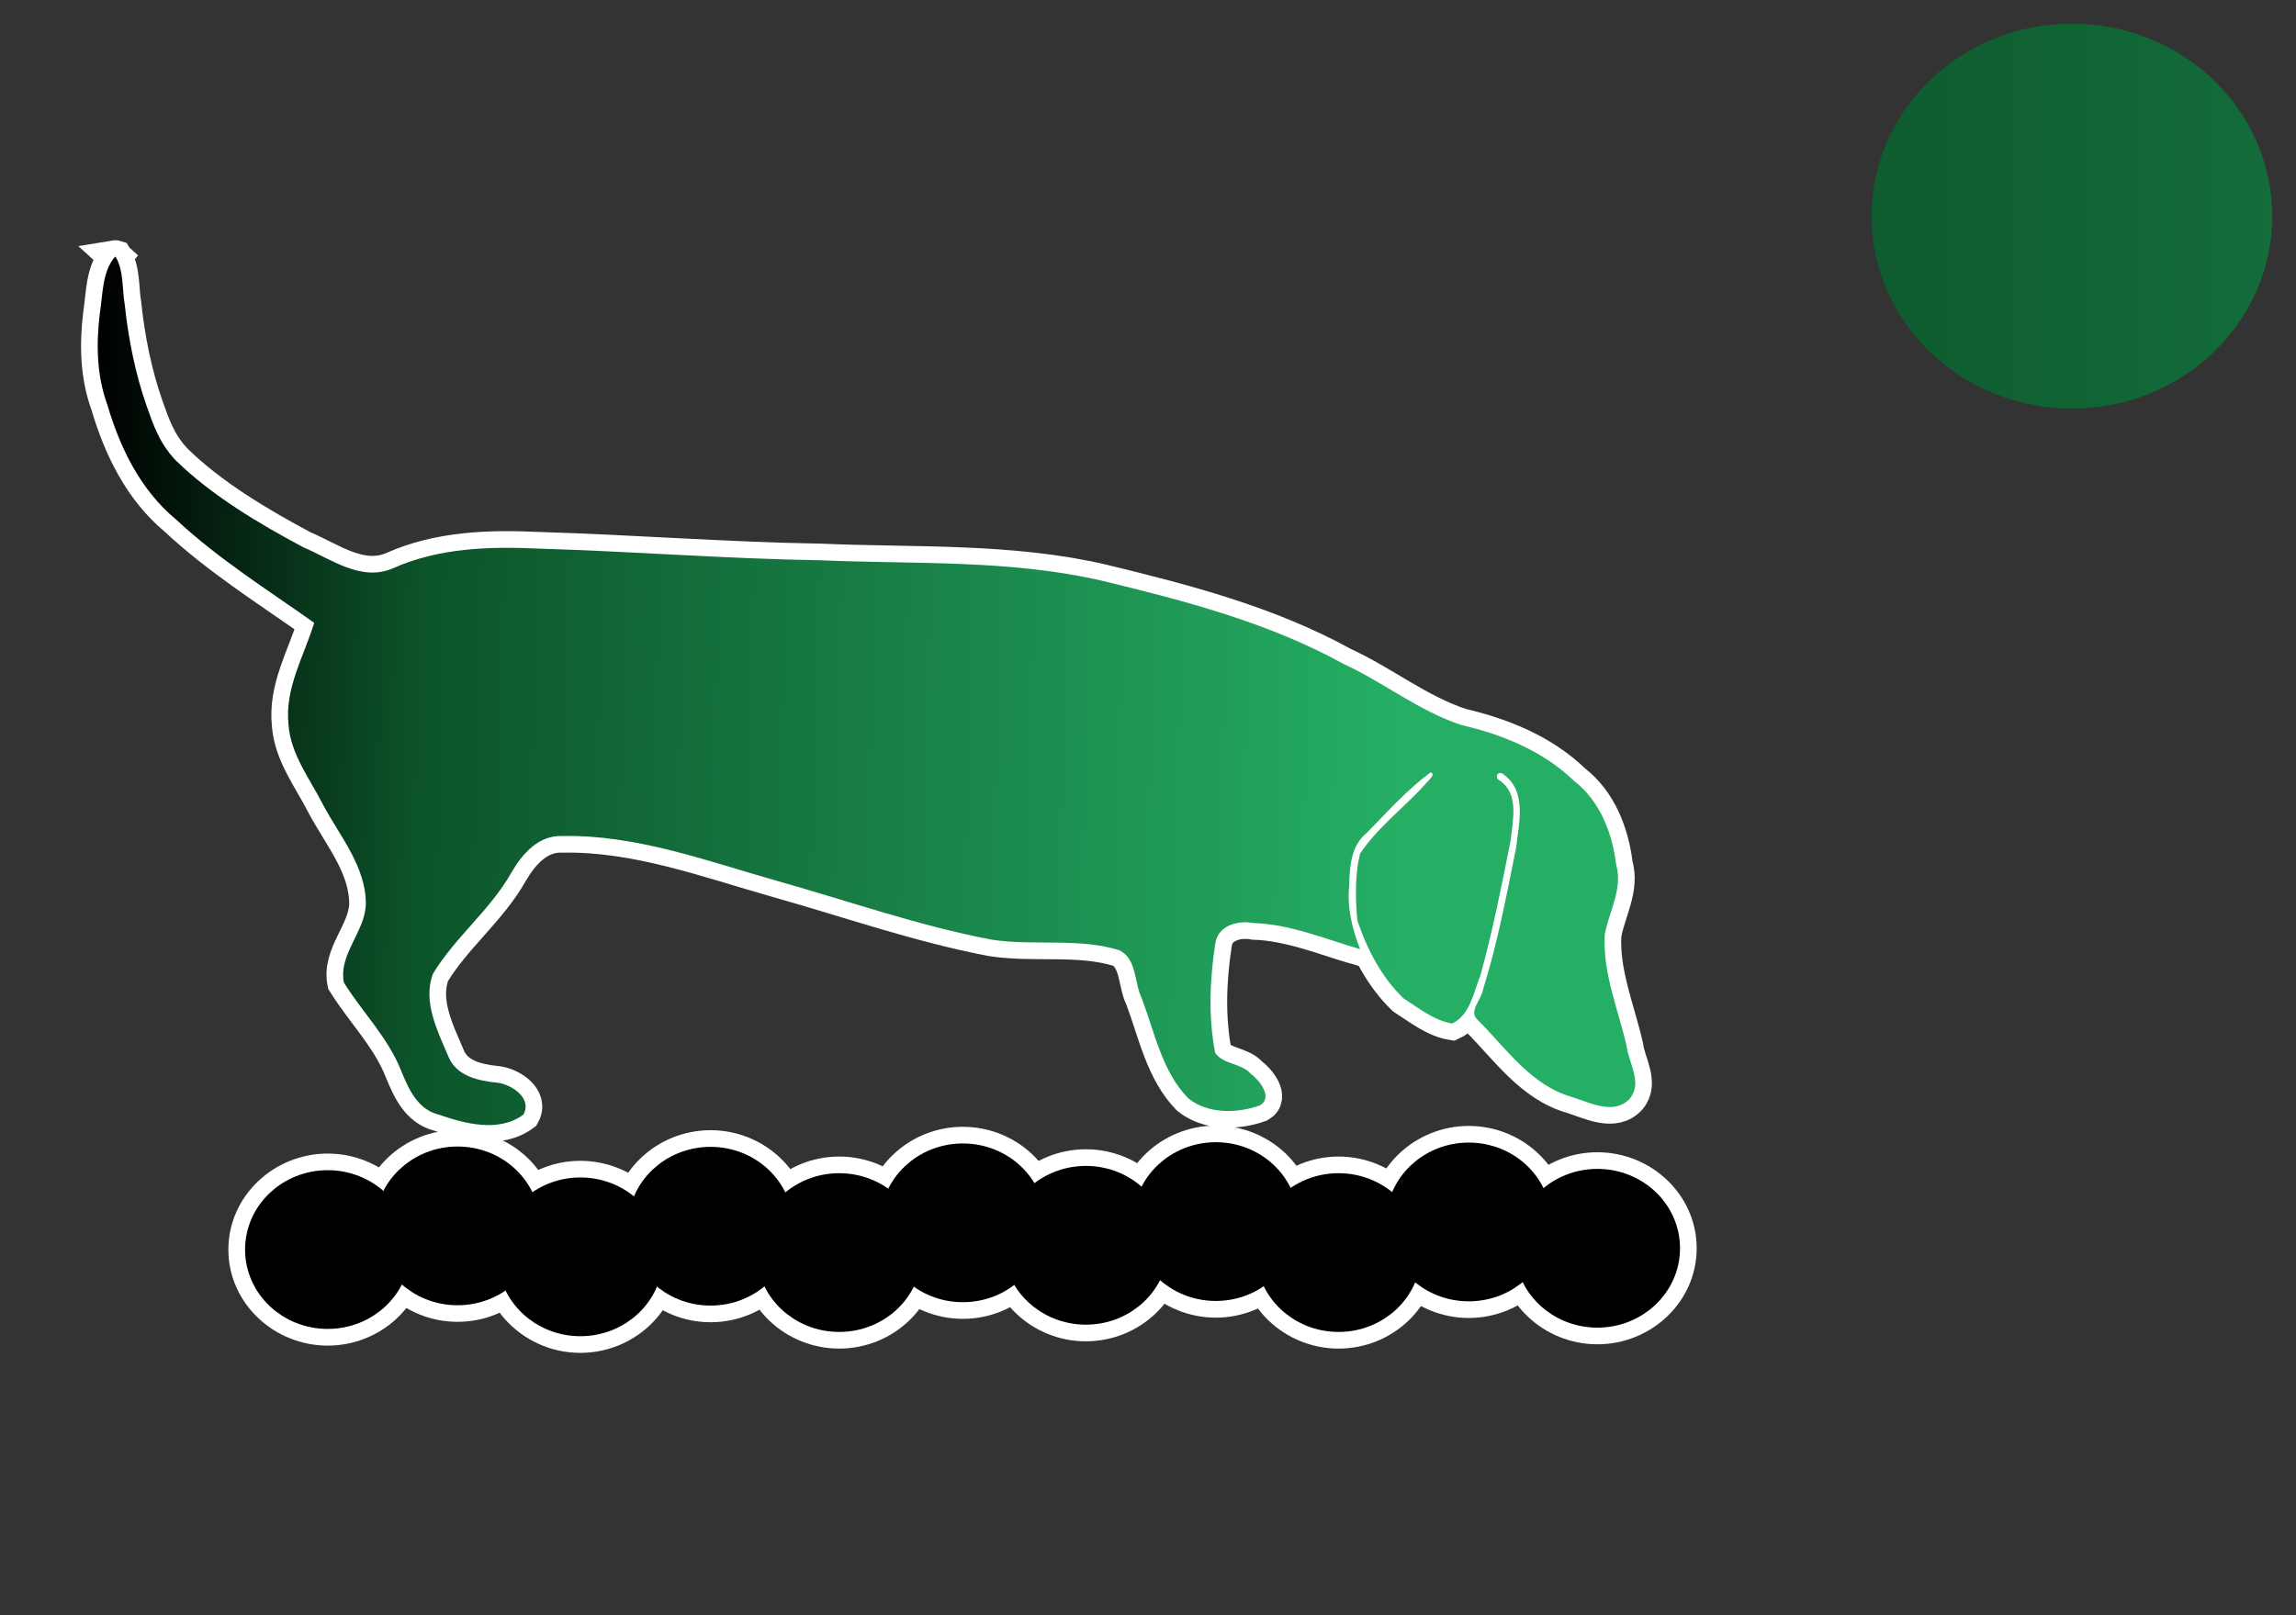 <?xml version="1.0" encoding="UTF-8" standalone="no"?>
<!-- Generator: Adobe Illustrator 28.3.0, SVG Export Plug-In . SVG Version: 6.00 Build 0)  -->

<svg
   version="1.1"
   id="Layer_1"
   x="0px"
   y="0px"
   viewBox="0 0 135 95"
   xml:space="preserve"
   sodipodi:docname="cauldron-skeleton.svg"
   width="135"
   height="95"
   inkscape:export-filename="cauldron-skeleton.png"
   inkscape:export-xdpi="192"
   inkscape:export-ydpi="192"
   inkscape:version="1.4 (1:1.4+202410161351+e7c3feb100)"
   xmlns:inkscape="http://www.inkscape.org/namespaces/inkscape"
   xmlns:sodipodi="http://sodipodi.sourceforge.net/DTD/sodipodi-0.dtd"
   xmlns:xlink="http://www.w3.org/1999/xlink"
   xmlns="http://www.w3.org/2000/svg"
   xmlns:svg="http://www.w3.org/2000/svg"><rect x="0" y="0" width="135" height="95" fill="#333333" stroke="none"/><defs
   id="defs9"><clipPath
     id="SVGID_00000000180823955876633170000016654116462552103049_">
		<use
   xlink:href="#SVGID_1_"
   style="overflow:visible"
   id="use1" />
	</clipPath><rect
     id="SVGID_1_"
     x="125"
     y="125"
     width="250"
     height="250" /><linearGradient
     inkscape:collect="always"
     xlink:href="#linearGradient21662"
     id="linearGradient30057"
     x1="10.214"
     y1="221.422"
     x2="218.95"
     y2="221.422"
     gradientUnits="userSpaceOnUse"
     gradientTransform="matrix(0.669,0.017,-0.018,0.671,-213.485,135.157)" /><linearGradient
     x1="0"
     y1="0"
     x2="1"
     y2="0"
     gradientUnits="userSpaceOnUse"
     gradientTransform="matrix(37.879,-29.594,-29.594,-37.879,275.463,136.248)"
     spreadMethod="pad"
     id="linearGradient21662"><stop
       style="stop-opacity:1;stop-color:#000000"
       offset="0"
       id="stop21652" /><stop
       style="stop-opacity:1;stop-color:#0c542a"
       offset="0.215"
       id="stop21654" /><stop
       style="stop-opacity:1;stop-color:#25af64"
       offset="0.847"
       id="stop21656" /><stop
       style="stop-opacity:1;stop-color:#25af64"
       offset="0.847"
       id="stop21658" /><stop
       style="stop-opacity:1;stop-color:#25af64"
       offset="1"
       id="stop21660" /></linearGradient><linearGradient
     inkscape:collect="always"
     xlink:href="#linearGradient21662"
     id="linearGradient2708"
     x1="14.382"
     y1="80.392"
     x2="49.049"
     y2="80.392"
     gradientUnits="userSpaceOnUse" /><linearGradient
     inkscape:collect="always"
     xlink:href="#linearGradient21662"
     id="linearGradient1"
     gradientUnits="userSpaceOnUse"
     x1="14.382"
     y1="80.392"
     x2="49.049"
     y2="80.392" /><linearGradient
     inkscape:collect="always"
     xlink:href="#linearGradient21662"
     id="linearGradient2"
     gradientUnits="userSpaceOnUse"
     x1="14.382"
     y1="80.392"
     x2="49.049"
     y2="80.392" /><linearGradient
     inkscape:collect="always"
     xlink:href="#linearGradient21662"
     id="linearGradient3"
     gradientUnits="userSpaceOnUse"
     x1="14.382"
     y1="80.392"
     x2="49.049"
     y2="80.392" /><linearGradient
     inkscape:collect="always"
     xlink:href="#linearGradient21662"
     id="linearGradient4"
     gradientUnits="userSpaceOnUse"
     x1="14.382"
     y1="80.392"
     x2="49.049"
     y2="80.392" /><linearGradient
     inkscape:collect="always"
     xlink:href="#linearGradient21662"
     id="linearGradient5"
     gradientUnits="userSpaceOnUse"
     x1="14.382"
     y1="80.392"
     x2="49.049"
     y2="80.392" /><linearGradient
     inkscape:collect="always"
     xlink:href="#linearGradient21662"
     id="linearGradient6"
     gradientUnits="userSpaceOnUse"
     x1="14.382"
     y1="80.392"
     x2="49.049"
     y2="80.392" /><linearGradient
     inkscape:collect="always"
     xlink:href="#linearGradient21662"
     id="linearGradient7"
     gradientUnits="userSpaceOnUse"
     x1="14.382"
     y1="80.392"
     x2="49.049"
     y2="80.392" /><linearGradient
     inkscape:collect="always"
     xlink:href="#linearGradient21662"
     id="linearGradient8"
     gradientUnits="userSpaceOnUse"
     x1="14.382"
     y1="80.392"
     x2="49.049"
     y2="80.392" /><linearGradient
     inkscape:collect="always"
     xlink:href="#linearGradient21662"
     id="linearGradient9"
     gradientUnits="userSpaceOnUse"
     x1="14.382"
     y1="80.392"
     x2="49.049"
     y2="80.392" /><linearGradient
     inkscape:collect="always"
     xlink:href="#linearGradient21662"
     id="linearGradient10"
     gradientUnits="userSpaceOnUse"
     x1="14.382"
     y1="80.392"
     x2="49.049"
     y2="80.392" /><linearGradient
     inkscape:collect="always"
     xlink:href="#linearGradient21662"
     id="linearGradient11"
     gradientUnits="userSpaceOnUse"
     x1="14.382"
     y1="80.392"
     x2="49.049"
     y2="80.392" /><linearGradient
     inkscape:collect="always"
     xlink:href="#linearGradient21662"
     id="linearGradient12"
     gradientUnits="userSpaceOnUse"
     x1="14.382"
     y1="80.392"
     x2="49.049"
     y2="80.392" /><linearGradient
     inkscape:collect="always"
     xlink:href="#linearGradient21662"
     id="linearGradient13"
     gradientUnits="userSpaceOnUse"
     x1="14.382"
     y1="80.392"
     x2="49.049"
     y2="80.392" /><linearGradient
     inkscape:collect="always"
     xlink:href="#linearGradient21662"
     id="linearGradient14"
     gradientUnits="userSpaceOnUse"
     x1="14.382"
     y1="80.392"
     x2="49.049"
     y2="80.392" /><linearGradient
     inkscape:collect="always"
     xlink:href="#linearGradient21662"
     id="linearGradient15"
     gradientUnits="userSpaceOnUse"
     x1="14.382"
     y1="80.392"
     x2="49.049"
     y2="80.392" /><linearGradient
     inkscape:collect="always"
     xlink:href="#linearGradient21662"
     id="linearGradient16"
     gradientUnits="userSpaceOnUse"
     x1="14.382"
     y1="80.392"
     x2="49.049"
     y2="80.392" /><linearGradient
     inkscape:collect="always"
     xlink:href="#linearGradient21662"
     id="linearGradient17"
     gradientUnits="userSpaceOnUse"
     x1="14.382"
     y1="80.392"
     x2="49.049"
     y2="80.392" /><linearGradient
     inkscape:collect="always"
     xlink:href="#linearGradient21662"
     id="linearGradient18"
     gradientUnits="userSpaceOnUse"
     x1="14.382"
     y1="80.392"
     x2="49.049"
     y2="80.392" /><linearGradient
     inkscape:collect="always"
     xlink:href="#linearGradient21662"
     id="linearGradient19"
     gradientUnits="userSpaceOnUse"
     x1="14.382"
     y1="80.392"
     x2="49.049"
     y2="80.392" /><linearGradient
     inkscape:collect="always"
     xlink:href="#linearGradient21662"
     id="linearGradient20"
     gradientUnits="userSpaceOnUse"
     x1="14.382"
     y1="80.392"
     x2="49.049"
     y2="80.392" /><linearGradient
     inkscape:collect="always"
     xlink:href="#linearGradient21662"
     id="linearGradient21"
     gradientUnits="userSpaceOnUse"
     x1="14.382"
     y1="80.392"
     x2="49.049"
     y2="80.392" /><linearGradient
     inkscape:collect="always"
     xlink:href="#linearGradient21662"
     id="linearGradient22"
     gradientUnits="userSpaceOnUse"
     x1="14.382"
     y1="80.392"
     x2="49.049"
     y2="80.392" /><linearGradient
     inkscape:collect="always"
     xlink:href="#linearGradient21662"
     id="linearGradient56"
     gradientUnits="userSpaceOnUse"
     x1="14.382"
     y1="80.392"
     x2="49.049"
     y2="80.392"
     gradientTransform="matrix(5.902,0,0,5.902,-29.425,-459.875)" /><linearGradient
     inkscape:collect="always"
     xlink:href="#linearGradient21662"
     id="linearGradient57"
     gradientUnits="userSpaceOnUse"
     x1="14.382"
     y1="80.392"
     x2="49.049"
     y2="80.392"
     gradientTransform="matrix(5.902,0,0,5.902,-29.425,-459.875)" /></defs><sodipodi:namedview
   id="namedview9"
   pagecolor="#505050"
   bordercolor="#eeeeee"
   borderopacity="1"
   inkscape:showpageshadow="0"
   inkscape:pageopacity="0"
   inkscape:pagecheckerboard="0"
   inkscape:deskcolor="#505050"
   inkscape:zoom="3.776"
   inkscape:cx="45.683263"
   inkscape:cy="58.527542"
   inkscape:window-width="1920"
   inkscape:window-height="1128"
   inkscape:window-x="0"
   inkscape:window-y="0"
   inkscape:window-maximized="1"
   inkscape:current-layer="Layer_1" />
<style
   type="text/css"
   id="style1">
	.st0{clip-path:url(#SVGID_00000104686469644450447980000007023994216379603074_);}
	.st1{fill:#160F26;}
	.st2{fill:#FA6863;}
	.st3{fill:#F18046;}
	.st4{fill:#3D95FD;}
	.st5{fill:#0DC09D;}
</style>

<g
   id="g114"
   transform="matrix(0.979,0,0,0.979,0.099,0.29)"><g
     id="g44"
     transform="matrix(0.669,0,0,0.669,146.075,-149.04)"
     style="fill:none;stroke:#ffffff;stroke-width:2.99;stroke-dasharray:none"><path
       style="fill:none;stroke:#ffffff;stroke-width:2.99;stroke-linecap:round;stroke-dasharray:none"
       d="m -208.183,245.402 c -1.149,1.343 -1.083,3.373 -1.351,5.062 -0.341,2.762 -0.292,5.588 0.673,8.229 1.139,3.871 2.983,7.654 6.139,10.271 3.792,3.542 8.24,6.336 12.43,9.301 -0.915,2.993 -2.655,5.874 -2.308,9.135 0.181,2.677 1.946,4.91 3.119,7.232 1.509,2.826 3.847,5.55 3.825,8.91 -0.079,2.493 -2.481,4.508 -1.966,7.039 1.674,2.681 3.992,4.969 5.159,7.968 0.656,1.606 1.47,3.405 3.318,3.872 2.381,0.822 5.411,1.64 7.631,0.013 0.826,-1.483 -1.069,-2.73 -2.367,-2.873 -1.712,-0.176 -3.695,-0.596 -4.392,-2.412 -0.963,-2.267 -2.294,-4.887 -1.358,-7.369 2.001,-3.299 5.15,-5.723 7.053,-9.104 0.973,-1.67 2.438,-3.352 4.55,-3.264 6.664,-0.136 13.029,2.258 19.355,4.048 6.386,1.796 12.678,4.021 19.204,5.259 3.779,0.583 7.727,-0.186 11.42,0.935 1.635,0.754 1.355,2.933 2.055,4.342 1.16,3.064 1.812,6.551 4.168,8.971 1.768,1.426 4.393,1.361 6.44,0.633 1.207,-0.709 -0.07,-2.295 -0.827,-2.84 -0.854,-0.974 -2.491,-0.818 -3.2,-1.889 -0.617,-3.214 -0.482,-6.579 0.018,-9.804 0.232,-1.64 2.041,-2.102 3.442,-1.84 3.306,0.101 6.507,1.469 9.557,2.342 -0.713,-1.813 -1.191,-3.752 -0.973,-5.728 0.02,-1.698 0.157,-3.585 1.592,-4.731 1.83,-1.866 3.602,-3.858 5.703,-5.411 0.576,0.163 -0.361,0.855 -0.499,1.094 -1.908,2.092 -4.248,3.842 -5.831,6.202 -0.467,1.929 -0.415,3.997 -0.246,5.966 0.848,2.577 2.171,5.125 4.135,7.016 1.362,0.877 2.758,2.008 4.377,2.271 1.621,-0.748 1.95,-2.85 2.551,-4.36 1.109,-4 1.908,-8.085 2.719,-12.153 0.17,-1.76 0.755,-4.045 -0.94,-5.268 -0.664,-0.316 -0.151,-1.053 0.361,-0.528 2.026,1.511 1.306,4.359 1.06,6.496 -0.853,4.266 -1.665,8.566 -2.962,12.723 -0.118,0.916 -1.34,1.998 -0.534,2.724 2.588,2.574 4.812,5.921 8.508,6.965 1.598,0.505 3.8,1.669 5.188,0.146 1.178,-1.402 -0.098,-3.188 -0.284,-4.721 -0.754,-3.294 -2.157,-6.56 -1.964,-9.991 0.374,-2.105 1.655,-4.115 1.022,-6.323 -0.35,-2.846 -1.453,-5.7 -3.779,-7.5 -2.772,-2.676 -6.405,-4.149 -10.099,-5.011 -3.816,-1.246 -6.992,-3.834 -10.617,-5.504 -6.725,-3.7 -14.208,-5.652 -21.616,-7.445 -8.303,-1.932 -16.889,-1.479 -25.344,-1.848 -8.463,-0.135 -16.904,-0.801 -25.362,-1.051 -4.387,-0.203 -8.921,-0.052 -12.998,1.773 -2.834,1.235 -5.551,-0.834 -8.067,-1.901 -3.954,-2.115 -8.207,-4.632 -11.45,-7.816 -1.441,-1.528 -1.984,-3.135 -2.614,-4.936 -0.985,-2.813 -1.624,-5.973 -1.946,-9.07 -0.241,-1.396 -0.076,-3.014 -0.813,-4.243 -0.022,-0.007 -0.045,-0.011 -0.068,-0.007 z"
       id="path33"
       sodipodi:nodetypes="cccccccccccccccccccccccccccccccccccccccccccccccccccccccccscccc"
       inkscape:export-filename="/Users/whx424/Pictures/Illustrations/taxprofiler_v11.png"
       inkscape:export-xdpi="159"
       inkscape:export-ydpi="159" /><g
       id="g43"
       style="fill:none;stroke:#ffffff;stroke-width:0.805;stroke-dasharray:none"
       inkscape:export-filename="/Users/whx424/Pictures/Illustrations/taxprofiler_v11.png"
       inkscape:export-xdpi="159"
       inkscape:export-ydpi="159"
       transform="matrix(3.716,0,0,3.716,-249.942,34.882)"><g
         id="ellipse33"
         style="fill:none;stroke:#ffffff;stroke-width:0.805;stroke-dasharray:none"><path
           style="fill:none;stroke:#ffffff;stroke-width:0.805;stroke-linecap:round;stroke-dasharray:none"
           d="m 17.875,80.642 a 1.496,1.418 0 0 1 -1.496,1.418 1.496,1.418 0 0 1 -1.496,-1.418 1.496,1.418 0 0 1 1.496,-1.418 1.496,1.418 0 0 1 1.496,1.418 z"
           id="path93" /><path
           style="fill:none;stroke:#ffffff;stroke-width:0.805;stroke-linecap:round;stroke-dasharray:none"
           d="m 16.379,78.725 c -1.082,0 -1.998,0.85 -1.998,1.918 0,1.068 0.916,1.918 1.998,1.918 1.082,0 1.996,-0.85 1.996,-1.918 0,-1.068 -0.914,-1.918 -1.996,-1.918 z m 0,1 c 0.57,0 0.996,0.42 0.996,0.918 0,0.498 -0.426,0.918 -0.996,0.918 -0.57,0 -0.998,-0.42 -0.998,-0.918 0,-0.498 0.428,-0.918 0.998,-0.918 z"
           id="path94" /></g><g
         id="ellipse34"
         style="fill:none;stroke:#ffffff;stroke-width:0.805;stroke-dasharray:none"><path
           style="fill:none;stroke:#ffffff;stroke-width:0.805;stroke-linecap:round;stroke-dasharray:none"
           d="m 21.013,80.07 a 1.496,1.418 0 0 1 -1.496,1.418 1.496,1.418 0 0 1 -1.496,-1.418 1.496,1.418 0 0 1 1.496,-1.418 1.496,1.418 0 0 1 1.496,1.418 z"
           id="path95" /><path
           style="fill:none;stroke:#ffffff;stroke-width:0.805;stroke-linecap:round;stroke-dasharray:none"
           d="m 19.516,78.152 c -1.082,0 -1.996,0.85 -1.996,1.918 0,1.068 0.914,1.916 1.996,1.916 1.082,0 1.998,-0.848 1.998,-1.916 0,-1.068 -0.916,-1.918 -1.998,-1.918 z m 0,1 c 0.57,0 0.998,0.42 0.998,0.918 0,0.498 -0.428,0.916 -0.998,0.916 -0.57,0 -0.996,-0.418 -0.996,-0.916 0,-0.498 0.426,-0.918 0.996,-0.918 z"
           id="path96" /></g><g
         id="ellipse35"
         style="fill:none;stroke:#ffffff;stroke-width:0.805;stroke-dasharray:none"><path
           style="fill:none;stroke:#ffffff;stroke-width:0.805;stroke-linecap:round;stroke-dasharray:none"
           d="m 23.979,80.818 a 1.496,1.418 0 0 1 -1.496,1.418 1.496,1.418 0 0 1 -1.496,-1.418 1.496,1.418 0 0 1 1.496,-1.418 1.496,1.418 0 0 1 1.496,1.418 z"
           id="path97" /><path
           style="fill:none;stroke:#ffffff;stroke-width:0.805;stroke-linecap:round;stroke-dasharray:none"
           d="m 22.482,78.9 c -1.082,0 -1.996,0.85 -1.996,1.918 0,1.068 0.914,1.918 1.996,1.918 1.082,0 1.996,-0.85 1.996,-1.918 0,-1.068 -0.914,-1.918 -1.996,-1.918 z m 0,1 c 0.57,0 0.996,0.42 0.996,0.918 0,0.498 -0.426,0.918 -0.996,0.918 -0.57,0 -0.996,-0.42 -0.996,-0.918 0,-0.498 0.426,-0.918 0.996,-0.918 z"
           id="path98" /></g><g
         id="ellipse36"
         style="fill:none;stroke:#ffffff;stroke-width:0.805;stroke-dasharray:none"><path
           style="fill:none;stroke:#ffffff;stroke-width:0.805;stroke-linecap:round;stroke-dasharray:none"
           d="m 27.125,80.078 a 1.496,1.418 0 0 1 -1.496,1.418 1.496,1.418 0 0 1 -1.496,-1.418 1.496,1.418 0 0 1 1.496,-1.418 1.496,1.418 0 0 1 1.496,1.418 z"
           id="path99" /><path
           style="fill:none;stroke:#ffffff;stroke-width:0.805;stroke-linecap:round;stroke-dasharray:none"
           d="m 25.629,78.16 c -1.082,0 -1.998,0.85 -1.998,1.918 0,1.068 0.916,1.918 1.998,1.918 1.082,0 1.996,-0.85 1.996,-1.918 0,-1.068 -0.914,-1.918 -1.996,-1.918 z m 0,1 c 0.57,0 0.996,0.42 0.996,0.918 0,0.498 -0.426,0.918 -0.996,0.918 -0.57,0 -0.998,-0.42 -0.998,-0.918 0,-0.498 0.428,-0.918 0.998,-0.918 z"
           id="path100" /></g><g
         id="ellipse37"
         style="fill:none;stroke:#ffffff;stroke-width:0.805;stroke-dasharray:none"><path
           style="fill:none;stroke:#ffffff;stroke-width:0.805;stroke-linecap:round;stroke-dasharray:none"
           d="m 30.232,80.715 a 1.496,1.418 0 0 1 -1.496,1.418 1.496,1.418 0 0 1 -1.496,-1.418 1.496,1.418 0 0 1 1.496,-1.418 1.496,1.418 0 0 1 1.496,1.418 z"
           id="path101" /><path
           style="fill:none;stroke:#ffffff;stroke-width:0.805;stroke-linecap:round;stroke-dasharray:none"
           d="m 28.736,78.797 c -1.082,0 -1.996,0.85 -1.996,1.918 0,1.068 0.914,1.918 1.996,1.918 1.082,0 1.996,-0.85 1.996,-1.918 0,-1.068 -0.914,-1.918 -1.996,-1.918 z m 0,1 c 0.57,0 0.996,0.42 0.996,0.918 0,0.498 -0.426,0.918 -0.996,0.918 -0.57,0 -0.996,-0.42 -0.996,-0.918 0,-0.498 0.426,-0.918 0.996,-0.918 z"
           id="path102" /></g><g
         id="ellipse38"
         style="fill:none;stroke:#ffffff;stroke-width:0.805;stroke-dasharray:none"><path
           style="fill:none;stroke:#ffffff;stroke-width:0.805;stroke-linecap:round;stroke-dasharray:none"
           d="m 33.219,79.996 a 1.496,1.418 0 0 1 -1.496,1.418 1.496,1.418 0 0 1 -1.496,-1.418 1.496,1.418 0 0 1 1.496,-1.418 1.496,1.418 0 0 1 1.496,1.418 z"
           id="path103" /><path
           style="fill:none;stroke:#ffffff;stroke-width:0.805;stroke-linecap:round;stroke-dasharray:none"
           d="m 31.723,78.078 c -1.082,0 -1.996,0.85 -1.996,1.918 0,1.068 0.914,1.918 1.996,1.918 1.082,0 1.996,-0.85 1.996,-1.918 0,-1.068 -0.914,-1.918 -1.996,-1.918 z m 0,1 c 0.57,0 0.996,0.42 0.996,0.918 0,0.498 -0.426,0.918 -0.996,0.918 -0.57,0 -0.996,-0.42 -0.996,-0.918 0,-0.498 0.426,-0.918 0.996,-0.918 z"
           id="path104" /></g><g
         id="ellipse39"
         style="fill:none;stroke:#ffffff;stroke-width:0.805;stroke-dasharray:none"><path
           style="fill:none;stroke:#ffffff;stroke-width:0.805;stroke-linecap:round;stroke-dasharray:none"
           d="m 36.192,80.539 a 1.496,1.418 0 0 1 -1.496,1.418 1.496,1.418 0 0 1 -1.496,-1.418 1.496,1.418 0 0 1 1.496,-1.418 1.496,1.418 0 0 1 1.496,1.418 z"
           id="path105" /><path
           style="fill:none;stroke:#ffffff;stroke-width:0.805;stroke-linecap:round;stroke-dasharray:none"
           d="m 34.695,78.621 c -1.082,0 -1.996,0.85 -1.996,1.918 0,1.068 0.914,1.918 1.996,1.918 1.082,0 1.996,-0.85 1.996,-1.918 0,-1.068 -0.914,-1.918 -1.996,-1.918 z m 0,1 c 0.57,0 0.996,0.42 0.996,0.918 0,0.498 -0.426,0.918 -0.996,0.918 -0.57,0 -0.996,-0.42 -0.996,-0.918 0,-0.498 0.426,-0.918 0.996,-0.918 z"
           id="path106" /></g><g
         id="ellipse40"
         style="fill:none;stroke:#ffffff;stroke-width:0.805;stroke-dasharray:none"><path
           style="fill:none;stroke:#ffffff;stroke-width:0.805;stroke-linecap:round;stroke-dasharray:none"
           d="m 39.33,79.966 a 1.496,1.418 0 0 1 -1.496,1.418 1.496,1.418 0 0 1 -1.496,-1.418 1.496,1.418 0 0 1 1.496,-1.418 1.496,1.418 0 0 1 1.496,1.418 z"
           id="path107" /><path
           style="fill:none;stroke:#ffffff;stroke-width:0.805;stroke-linecap:round;stroke-dasharray:none"
           d="m 37.834,78.049 c -1.082,0 -1.996,0.85 -1.996,1.918 0,1.068 0.914,1.918 1.996,1.918 1.082,0 1.996,-0.85 1.996,-1.918 0,-1.068 -0.914,-1.918 -1.996,-1.918 z m 0,1 c 0.57,0 0.996,0.42 0.996,0.918 0,0.498 -0.426,0.918 -0.996,0.918 -0.57,0 -0.996,-0.42 -0.996,-0.918 0,-0.498 0.426,-0.918 0.996,-0.918 z"
           id="path108" /></g><g
         id="ellipse41"
         style="fill:none;stroke:#ffffff;stroke-width:0.805;stroke-dasharray:none"><path
           style="fill:none;stroke:#ffffff;stroke-width:0.805;stroke-linecap:round;stroke-dasharray:none"
           d="m 42.297,80.715 a 1.496,1.418 0 0 1 -1.496,1.418 1.496,1.418 0 0 1 -1.496,-1.418 1.496,1.418 0 0 1 1.496,-1.418 1.496,1.418 0 0 1 1.496,1.418 z"
           id="path109" /><path
           style="fill:none;stroke:#ffffff;stroke-width:0.805;stroke-linecap:round;stroke-dasharray:none"
           d="m 40.801,78.797 c -1.082,0 -1.998,0.85 -1.998,1.918 0,1.068 0.916,1.918 1.998,1.918 1.082,0 1.996,-0.85 1.996,-1.918 0,-1.068 -0.914,-1.918 -1.996,-1.918 z m 0,1 c 0.57,0 0.996,0.42 0.996,0.918 0,0.498 -0.426,0.918 -0.996,0.918 -0.57,0 -0.998,-0.42 -0.998,-0.918 0,-0.498 0.428,-0.918 0.998,-0.918 z"
           id="path110" /></g><g
         id="ellipse42"
         style="fill:none;stroke:#ffffff;stroke-width:0.805;stroke-dasharray:none"><path
           style="fill:none;stroke:#ffffff;stroke-width:0.805;stroke-linecap:round;stroke-dasharray:none"
           d="m 45.442,79.975 a 1.496,1.418 0 0 1 -1.496,1.418 1.496,1.418 0 0 1 -1.496,-1.418 1.496,1.418 0 0 1 1.496,-1.418 1.496,1.418 0 0 1 1.496,1.418 z"
           id="path111" /><path
           style="fill:none;stroke:#ffffff;stroke-width:0.805;stroke-linecap:round;stroke-dasharray:none"
           d="m 43.945,78.057 c -1.082,0 -1.996,0.85 -1.996,1.918 0,1.068 0.914,1.918 1.996,1.918 1.082,0 1.996,-0.85 1.996,-1.918 0,-1.068 -0.914,-1.918 -1.996,-1.918 z m 0,1 c 0.57,0 0.996,0.42 0.996,0.918 0,0.498 -0.426,0.918 -0.996,0.918 -0.57,0 -0.996,-0.42 -0.996,-0.918 0,-0.498 0.426,-0.918 0.996,-0.918 z"
           id="path112" /></g><g
         id="ellipse43"
         style="fill:none;stroke:#ffffff;stroke-width:0.805;stroke-dasharray:none"><path
           style="fill:none;stroke:#ffffff;stroke-width:0.805;stroke-linecap:round;stroke-dasharray:none"
           d="m 48.549,80.611 a 1.496,1.418 0 0 1 -1.496,1.418 1.496,1.418 0 0 1 -1.496,-1.418 1.496,1.418 0 0 1 1.496,-1.418 1.496,1.418 0 0 1 1.496,1.418 z"
           id="path113" /><path
           style="fill:none;stroke:#ffffff;stroke-width:0.805;stroke-linecap:round;stroke-dasharray:none"
           d="m 47.053,78.693 c -1.082,0 -1.996,0.85 -1.996,1.918 0,1.068 0.914,1.918 1.996,1.918 1.082,0 1.996,-0.85 1.996,-1.918 0,-1.068 -0.914,-1.918 -1.996,-1.918 z m 0,1 c 0.57,0 0.996,0.42 0.996,0.918 0,0.498 -0.426,0.918 -0.996,0.918 -0.57,0 -0.996,-0.42 -0.996,-0.918 0,-0.498 0.426,-0.918 0.996,-0.918 z"
           id="path114" /></g></g></g><g
     id="g1"
     transform="matrix(0.669,0,0,0.669,146.075,-149.04)"><path
       style="fill:url(#linearGradient30057);fill-opacity:1;stroke:none;stroke-width:0.425;stroke-linecap:round"
       d="m -208.183,245.402 c -1.149,1.343 -1.083,3.373 -1.351,5.062 -0.341,2.762 -0.292,5.588 0.673,8.229 1.139,3.871 2.983,7.654 6.139,10.271 3.792,3.542 8.24,6.336 12.43,9.301 -0.915,2.993 -2.655,5.874 -2.308,9.135 0.181,2.677 1.946,4.91 3.119,7.232 1.509,2.826 3.847,5.55 3.825,8.91 -0.079,2.493 -2.481,4.508 -1.966,7.039 1.674,2.681 3.992,4.969 5.159,7.968 0.656,1.606 1.47,3.405 3.318,3.872 2.381,0.822 5.411,1.64 7.631,0.013 0.826,-1.483 -1.069,-2.73 -2.367,-2.873 -1.712,-0.176 -3.695,-0.596 -4.392,-2.412 -0.963,-2.267 -2.294,-4.887 -1.358,-7.369 2.001,-3.299 5.15,-5.723 7.053,-9.104 0.973,-1.67 2.438,-3.352 4.55,-3.264 6.664,-0.136 13.029,2.258 19.355,4.048 6.386,1.796 12.678,4.021 19.204,5.259 3.779,0.583 7.727,-0.186 11.42,0.935 1.635,0.754 1.355,2.933 2.055,4.342 1.16,3.064 1.812,6.551 4.168,8.971 1.768,1.426 4.393,1.361 6.44,0.633 1.207,-0.709 -0.07,-2.295 -0.827,-2.84 -0.854,-0.974 -2.491,-0.818 -3.2,-1.889 -0.617,-3.214 -0.482,-6.579 0.018,-9.804 0.232,-1.64 2.041,-2.102 3.442,-1.84 3.306,0.101 6.507,1.469 9.557,2.342 -0.713,-1.813 -1.191,-3.752 -0.973,-5.728 0.02,-1.698 0.157,-3.585 1.592,-4.731 1.83,-1.866 3.602,-3.858 5.703,-5.411 0.576,0.163 -0.361,0.855 -0.499,1.094 -1.908,2.092 -4.248,3.842 -5.831,6.202 -0.467,1.929 -0.415,3.997 -0.246,5.966 0.848,2.577 2.171,5.125 4.135,7.016 1.362,0.877 2.758,2.008 4.377,2.271 1.621,-0.748 1.95,-2.85 2.551,-4.36 1.109,-4 1.908,-8.085 2.719,-12.153 0.17,-1.76 0.755,-4.045 -0.94,-5.268 -0.664,-0.316 -0.151,-1.053 0.361,-0.528 2.026,1.511 1.306,4.359 1.06,6.496 -0.853,4.266 -1.665,8.566 -2.962,12.723 -0.118,0.916 -1.34,1.998 -0.534,2.724 2.588,2.574 4.812,5.921 8.508,6.965 1.598,0.505 3.8,1.669 5.188,0.146 1.178,-1.402 -0.098,-3.188 -0.284,-4.721 -0.754,-3.294 -2.157,-6.56 -1.964,-9.991 0.374,-2.105 1.655,-4.115 1.022,-6.323 -0.35,-2.846 -1.453,-5.7 -3.779,-7.5 -2.772,-2.676 -6.405,-4.149 -10.099,-5.011 -3.816,-1.246 -6.992,-3.834 -10.617,-5.504 -6.725,-3.7 -14.208,-5.652 -21.616,-7.445 -8.303,-1.932 -16.889,-1.479 -25.344,-1.848 -8.463,-0.135 -16.904,-0.801 -25.362,-1.051 -4.387,-0.203 -8.921,-0.052 -12.998,1.773 -2.834,1.235 -5.551,-0.834 -8.067,-1.901 -3.954,-2.115 -8.207,-4.632 -11.45,-7.816 -1.441,-1.528 -1.984,-3.135 -2.614,-4.936 -0.985,-2.813 -1.624,-5.973 -1.946,-9.07 -0.241,-1.396 -0.076,-3.014 -0.813,-4.243 -0.022,-0.007 -0.045,-0.011 -0.068,-0.007 z"
       id="path30012"
       sodipodi:nodetypes="cccccccccccccccccccccccccccccccccccccccccccccccccccccccccscccc"
       inkscape:export-filename="/Users/whx424/Pictures/Illustrations/taxprofiler_v11.png"
       inkscape:export-xdpi="159"
       inkscape:export-ydpi="159" /><g
       id="g2682"
       style="fill:url(#linearGradient2708);fill-opacity:1;stroke:url(#linearGradient2708)"
       inkscape:export-filename="/Users/whx424/Pictures/Illustrations/taxprofiler_v11.png"
       inkscape:export-xdpi="159"
       inkscape:export-ydpi="159"
       transform="matrix(3.716,0,0,3.716,-249.942,34.882)"><ellipse
         style="fill:url(#linearGradient1);fill-opacity:1;stroke:url(#linearGradient2);stroke-width:1;stroke-linecap:round;stroke-miterlimit:4;stroke-dasharray:none"
         id="path1218-5"
         cx="16.378"
         cy="80.642"
         rx="1.496"
         ry="1.418" /><ellipse
         style="fill:url(#linearGradient3);fill-opacity:1;stroke:url(#linearGradient4);stroke-width:1;stroke-linecap:round;stroke-miterlimit:4;stroke-dasharray:none"
         id="path1218-8"
         cx="19.516"
         cy="80.07"
         rx="1.496"
         ry="1.418" /><ellipse
         style="fill:url(#linearGradient5);fill-opacity:1;stroke:url(#linearGradient6);stroke-width:1;stroke-linecap:round;stroke-miterlimit:4;stroke-dasharray:none"
         id="path1218-4"
         cx="22.483"
         cy="80.818"
         rx="1.496"
         ry="1.418" /><ellipse
         style="fill:url(#linearGradient7);fill-opacity:1;stroke:url(#linearGradient8);stroke-width:1;stroke-linecap:round;stroke-miterlimit:4;stroke-dasharray:none"
         id="path1218-7"
         cx="25.628"
         cy="80.078"
         rx="1.496"
         ry="1.418" /><ellipse
         style="fill:url(#linearGradient9);fill-opacity:1;stroke:url(#linearGradient10);stroke-width:1;stroke-linecap:round;stroke-miterlimit:4;stroke-dasharray:none"
         id="path1218-1"
         cx="28.736"
         cy="80.715"
         rx="1.496"
         ry="1.418" /><ellipse
         style="fill:url(#linearGradient11);fill-opacity:1;stroke:url(#linearGradient12);stroke-width:1;stroke-linecap:round;stroke-miterlimit:4;stroke-dasharray:none"
         id="path1218-73"
         cx="31.723"
         cy="79.996"
         rx="1.496"
         ry="1.418" /><ellipse
         style="fill:url(#linearGradient13);fill-opacity:1;stroke:url(#linearGradient14);stroke-width:1;stroke-linecap:round;stroke-miterlimit:4;stroke-dasharray:none"
         id="path1218-5-9"
         cx="34.695"
         cy="80.539"
         rx="1.496"
         ry="1.418" /><ellipse
         style="fill:url(#linearGradient15);fill-opacity:1;stroke:url(#linearGradient16);stroke-width:1;stroke-linecap:round;stroke-miterlimit:4;stroke-dasharray:none"
         id="path1218-8-7"
         cx="37.834"
         cy="79.966"
         rx="1.496"
         ry="1.418" /><ellipse
         style="fill:url(#linearGradient17);fill-opacity:1;stroke:url(#linearGradient18);stroke-width:1;stroke-linecap:round;stroke-miterlimit:4;stroke-dasharray:none"
         id="path1218-4-7"
         cx="40.8"
         cy="80.715"
         rx="1.496"
         ry="1.418" /><ellipse
         style="fill:url(#linearGradient19);fill-opacity:1;stroke:url(#linearGradient20);stroke-width:1;stroke-linecap:round;stroke-miterlimit:4;stroke-dasharray:none"
         id="path1218-7-9"
         cx="43.945"
         cy="79.975"
         rx="1.496"
         ry="1.418" /><ellipse
         style="fill:url(#linearGradient21);fill-opacity:1;stroke:url(#linearGradient22);stroke-width:1;stroke-linecap:round;stroke-miterlimit:4;stroke-dasharray:none"
         id="path1218-1-5"
         cx="47.053"
         cy="80.611"
         rx="1.496"
         ry="1.418" /></g></g></g><ellipse
   style="fill:url(#linearGradient56);fill-opacity:1;stroke:url(#linearGradient57);stroke-width:5.902;stroke-linecap:round;stroke-miterlimit:4;stroke-dasharray:none"
   id="ellipse29"
   cx="121.822"
   cy="12.712"
   rx="8.831"
   ry="8.366" /></svg>
